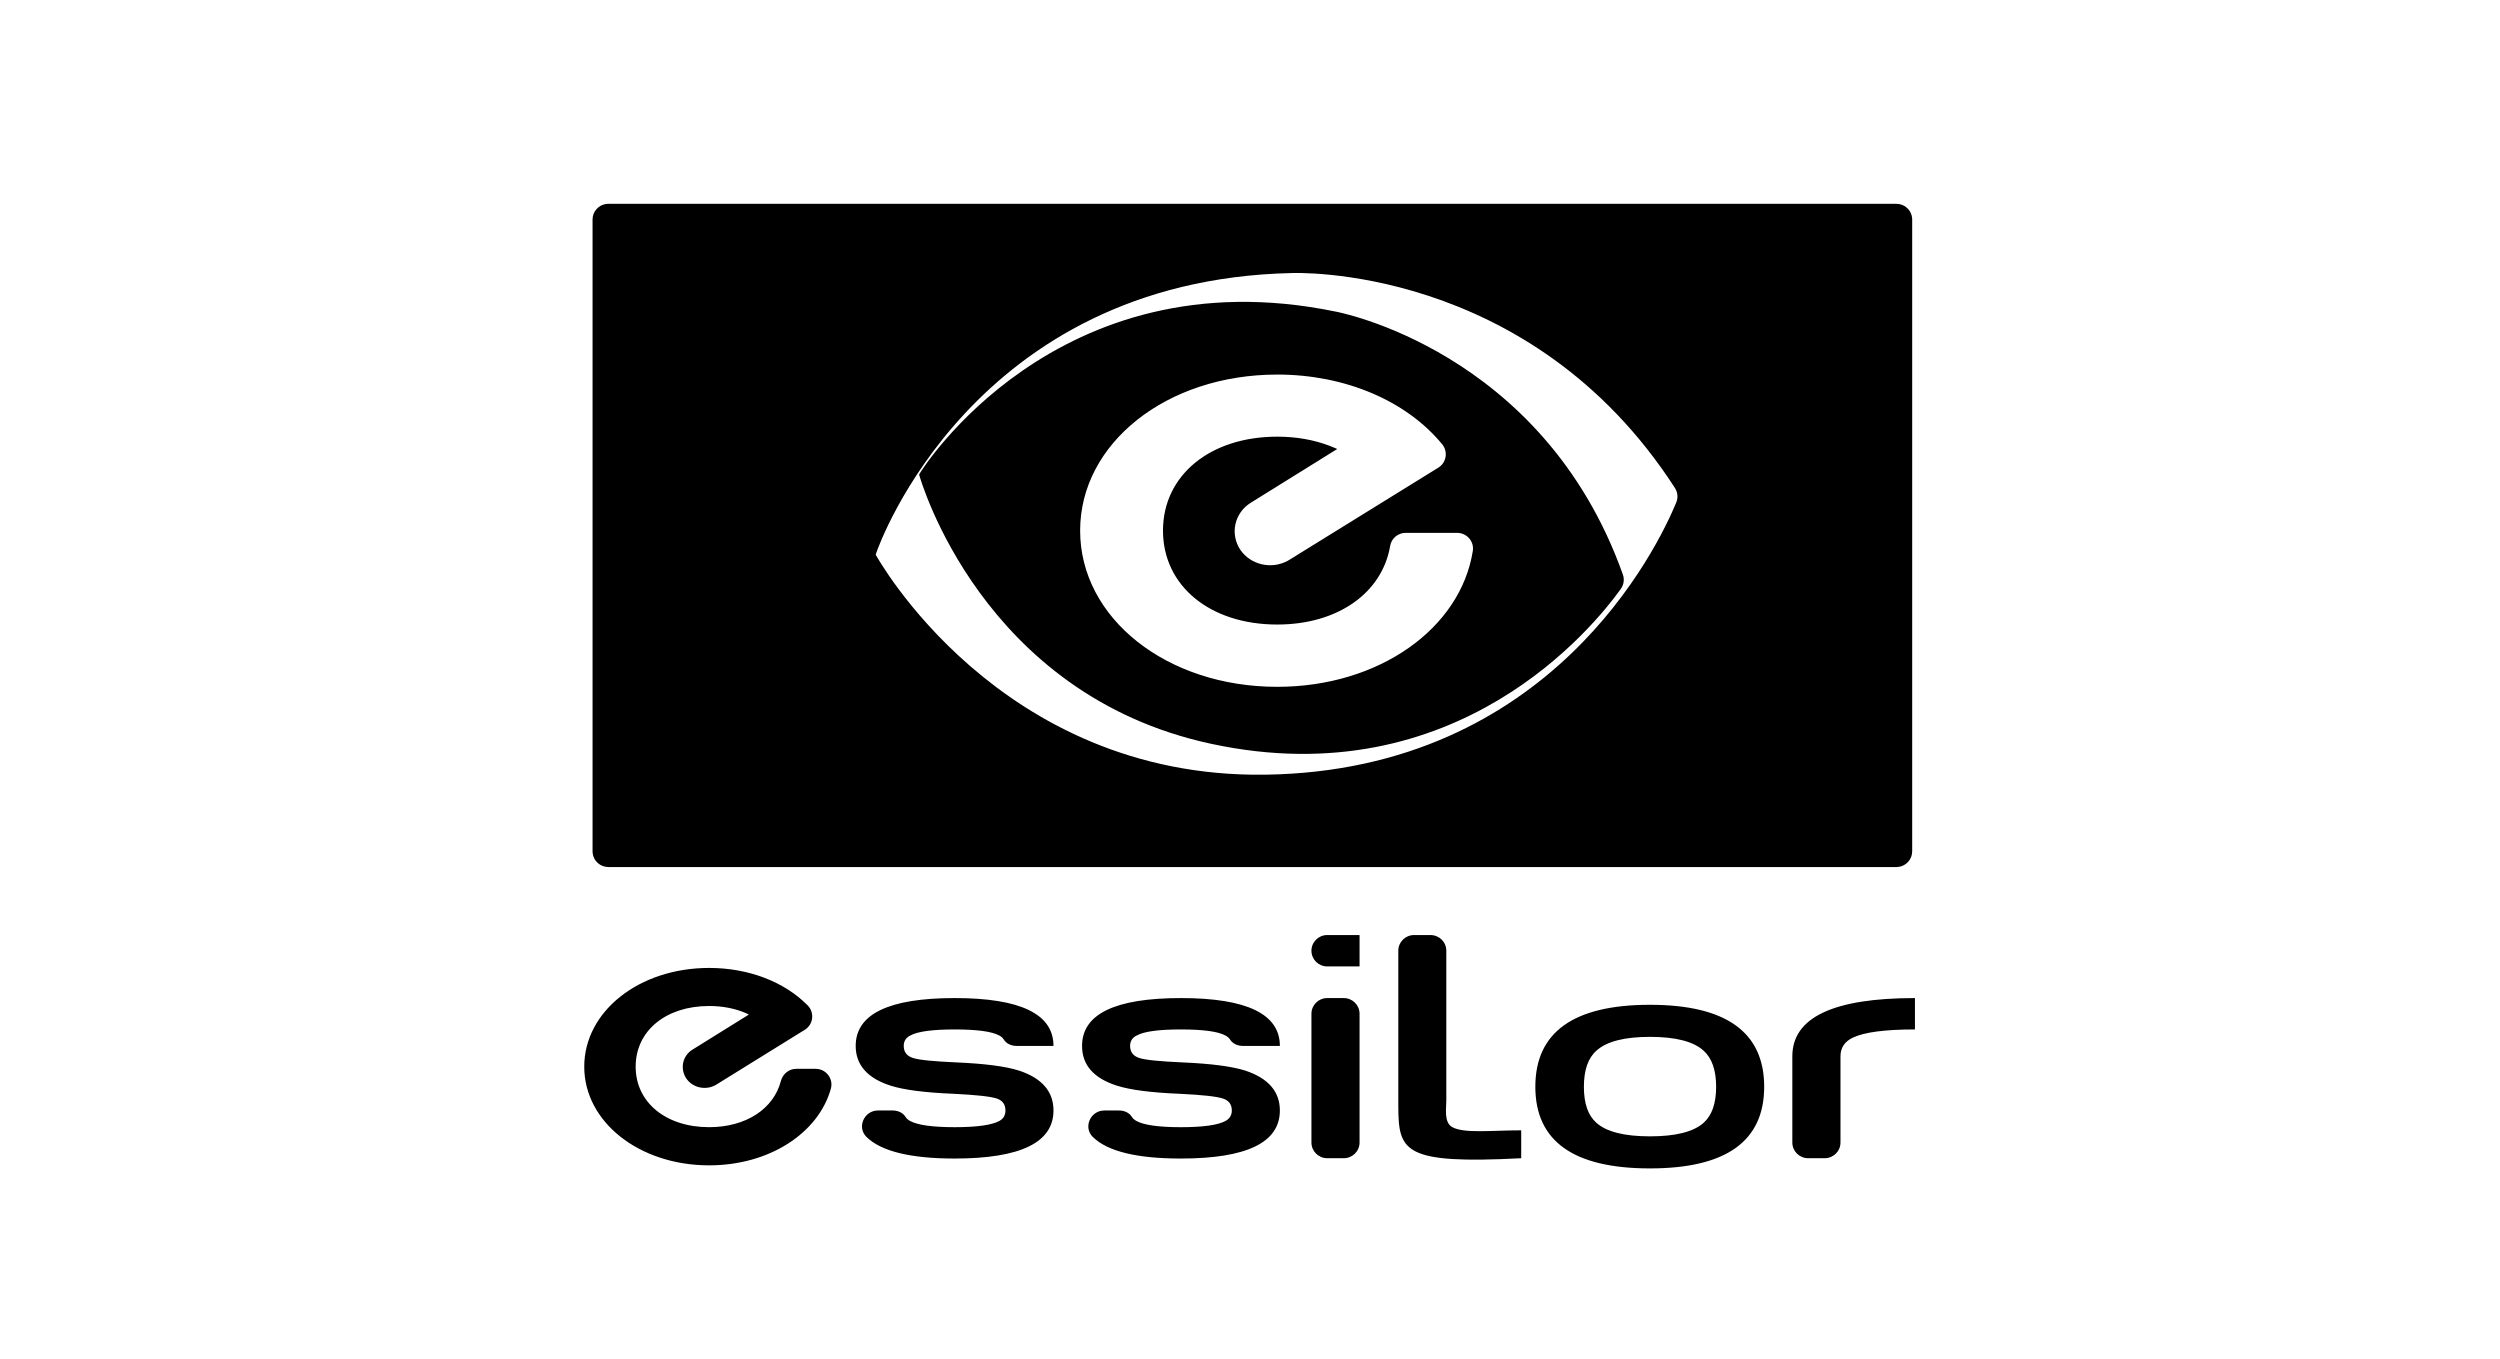 <svg xmlns="http://www.w3.org/2000/svg" width="184" height="100" viewBox="0 0 184 100">
    <path fill-rule="evenodd" d="M121.438 73.953c5.601 0 8.406 2.016 8.406 6.032 0 4.01-2.805 6.01-8.406 6.01-5.625 0-8.437-2-8.437-6.01 0-4.016 2.812-6.032 8.437-6.032zM52.192 71.24c2.912 0 5.55 1.027 7.251 2.756.523.53.425 1.404-.21 1.797l-6.5 4.027c-.745.465-1.748.262-2.23-.457-.22-.337-.302-.75-.22-1.154.092-.404.334-.749.702-.967l4.131-2.57-.212-.104c-.812-.346-1.718-.526-2.712-.526-3.19 0-5.408 1.83-5.408 4.467 0 2.623 2.218 4.452 5.408 4.452 2.72 0 4.748-1.353 5.279-3.392.137-.523.59-.903 1.133-.903h1.425c.767 0 1.328.728 1.122 1.463-.914 3.266-4.525 5.641-8.96 5.641-5.15 0-9.191-3.2-9.191-7.26 0-4.077 4.042-7.27 9.192-7.27zm53.096-2.42c.641 0 1.161.516 1.161 1.154v11c0 .607-.188 1.626.43 1.978.867.487 2.88.24 5.082.24v2.053c-8.684.453-9.032-.512-9.046-3.826V69.974c0-.638.52-1.155 1.16-1.155h1.213zm-35.026 4.638c4.855 0 7.275 1.177 7.275 3.522h-2.723c-.368 0-.74-.155-.932-.467-.077-.126-.192-.228-.347-.305-.544-.293-1.637-.441-3.273-.441-1.628 0-2.722.148-3.265.448-.316.15-.482.413-.482.765 0 .443.226.742.672.884.444.15 1.507.255 3.22.33 2.065.09 3.588.285 4.59.6 1.695.562 2.54 1.543 2.54 2.937 0 2.353-2.42 3.537-7.275 3.537-3.252 0-5.419-.533-6.493-1.595-.72-.711-.164-1.942.851-1.942h1.08c.368 0 .744.15.937.46.082.13.202.237.36.32.543.292 1.637.45 3.265.45 1.636 0 2.729-.158 3.273-.45.316-.165.466-.427.466-.78 0-.435-.204-.719-.604-.869-.481-.165-1.551-.278-3.224-.36-2.088-.083-3.627-.285-4.607-.591-1.719-.548-2.587-1.53-2.587-2.931 0-2.345 2.437-3.522 7.283-3.522zm16.653 0c4.856 0 7.284 1.177 7.284 3.522H91.48c-.368 0-.746-.149-.94-.46-.081-.128-.202-.233-.36-.312-.544-.293-1.629-.441-3.266-.441-1.634 0-2.72.148-3.256.448-.317.15-.483.413-.483.765 0 .443.228.742.665.884.437.15 1.516.255 3.212.33 2.065.09 3.595.285 4.598.6 1.695.562 2.548 1.543 2.548 2.937 0 2.353-2.428 3.537-7.284 3.537-3.258 0-5.42-.533-6.49-1.596-.716-.713-.16-1.94.853-1.94h1.084c.368 0 .744.149.937.46.081.13.202.236.36.319.536.292 1.622.45 3.256.45 1.637 0 2.722-.158 3.267-.45.315-.165.481-.427.481-.78 0-.435-.203-.719-.62-.869-.466-.165-1.55-.278-3.224-.36-2.09-.083-3.62-.285-4.592-.591-1.735-.548-2.586-1.53-2.586-2.931 0-2.345 2.421-3.522 7.274-3.522zm54.025 0v2.309c-2.201 0-3.723.202-4.56.598-.619.293-.92.758-.92 1.38v6.346c0 .637-.52 1.154-1.162 1.154h-1.22c-.642 0-1.162-.517-1.162-1.154v-6.346c0-2.856 3.008-4.287 9.024-4.287zm-42.037 0c.641 0 1.161.517 1.161 1.154v9.479c0 .637-.52 1.154-1.161 1.154h-1.22c-.642 0-1.161-.517-1.161-1.154v-9.479c0-.637.52-1.154 1.161-1.154h1.22zm22.535 2.855c-1.878 0-3.197.338-3.943 1.02-.619.546-.92 1.439-.92 2.652 0 1.229.301 2.105.92 2.653.746.666 2.065.997 3.943.997 1.884 0 3.203-.33 3.95-.997.61-.548.92-1.424.92-2.653 0-1.213-.31-2.106-.92-2.653-.747-.68-2.066-1.019-3.95-1.019zm-21.374-7.494v2.31h-2.381c-.642 0-1.161-.518-1.161-1.155 0-.638.52-1.155 1.161-1.155h2.38zM139.576 15c.598 0 1.091.45 1.154 1.029l.007.125V62.66c0 .595-.453 1.085-1.035 1.148l-.126.006H44.773c-.598 0-1.091-.45-1.154-1.028l-.007-.126V16.154c0-.595.453-1.085 1.035-1.147l.126-.007h94.803zm-44.534 5.097c-23.472.535-30.387 20.135-30.523 20.527l-.002.006-.066.193s8.993 16.479 28.685 16.194c21.04-.31 28.883-16.76 30.237-20.036.144-.348.11-.744-.094-1.06-10.723-16.625-28.237-15.824-28.237-15.824zm3.243 2.832s15.26 2.778 21.159 19.358c.125.352.069.744-.148 1.049-1.924 2.696-12.022 15.307-30.148 11.41-16.906-3.626-21.412-19.497-21.5-19.814l-.002-.005.099-.165s9.95-16.074 30.54-11.833zm-4.283 4.639c-8.134 0-14.504 5.051-14.504 11.486 0 6.447 6.37 11.496 14.504 11.496 7.488 0 13.493-4.287 14.397-10 .104-.657-.377-1.256-1.028-1.324l-.123-.007h-3.79c-.562 0-1.048.4-1.14.95-.584 3.463-3.843 5.797-8.316 5.797-4.944 0-8.406-2.843-8.406-6.912 0-4.068 3.462-6.915 8.406-6.915 1.406 0 2.698.229 3.874.68l.349.143.196.083-6.363 3.957c-.581.36-.988.922-1.132 1.589-.142.645-.007 1.312.355 1.866.759 1.112 2.272 1.468 3.472.83l.154-.09 10.954-6.778c.598-.37.727-1.178.282-1.72-2.626-3.198-7.14-5.131-12.141-5.131z"/>
</svg>
